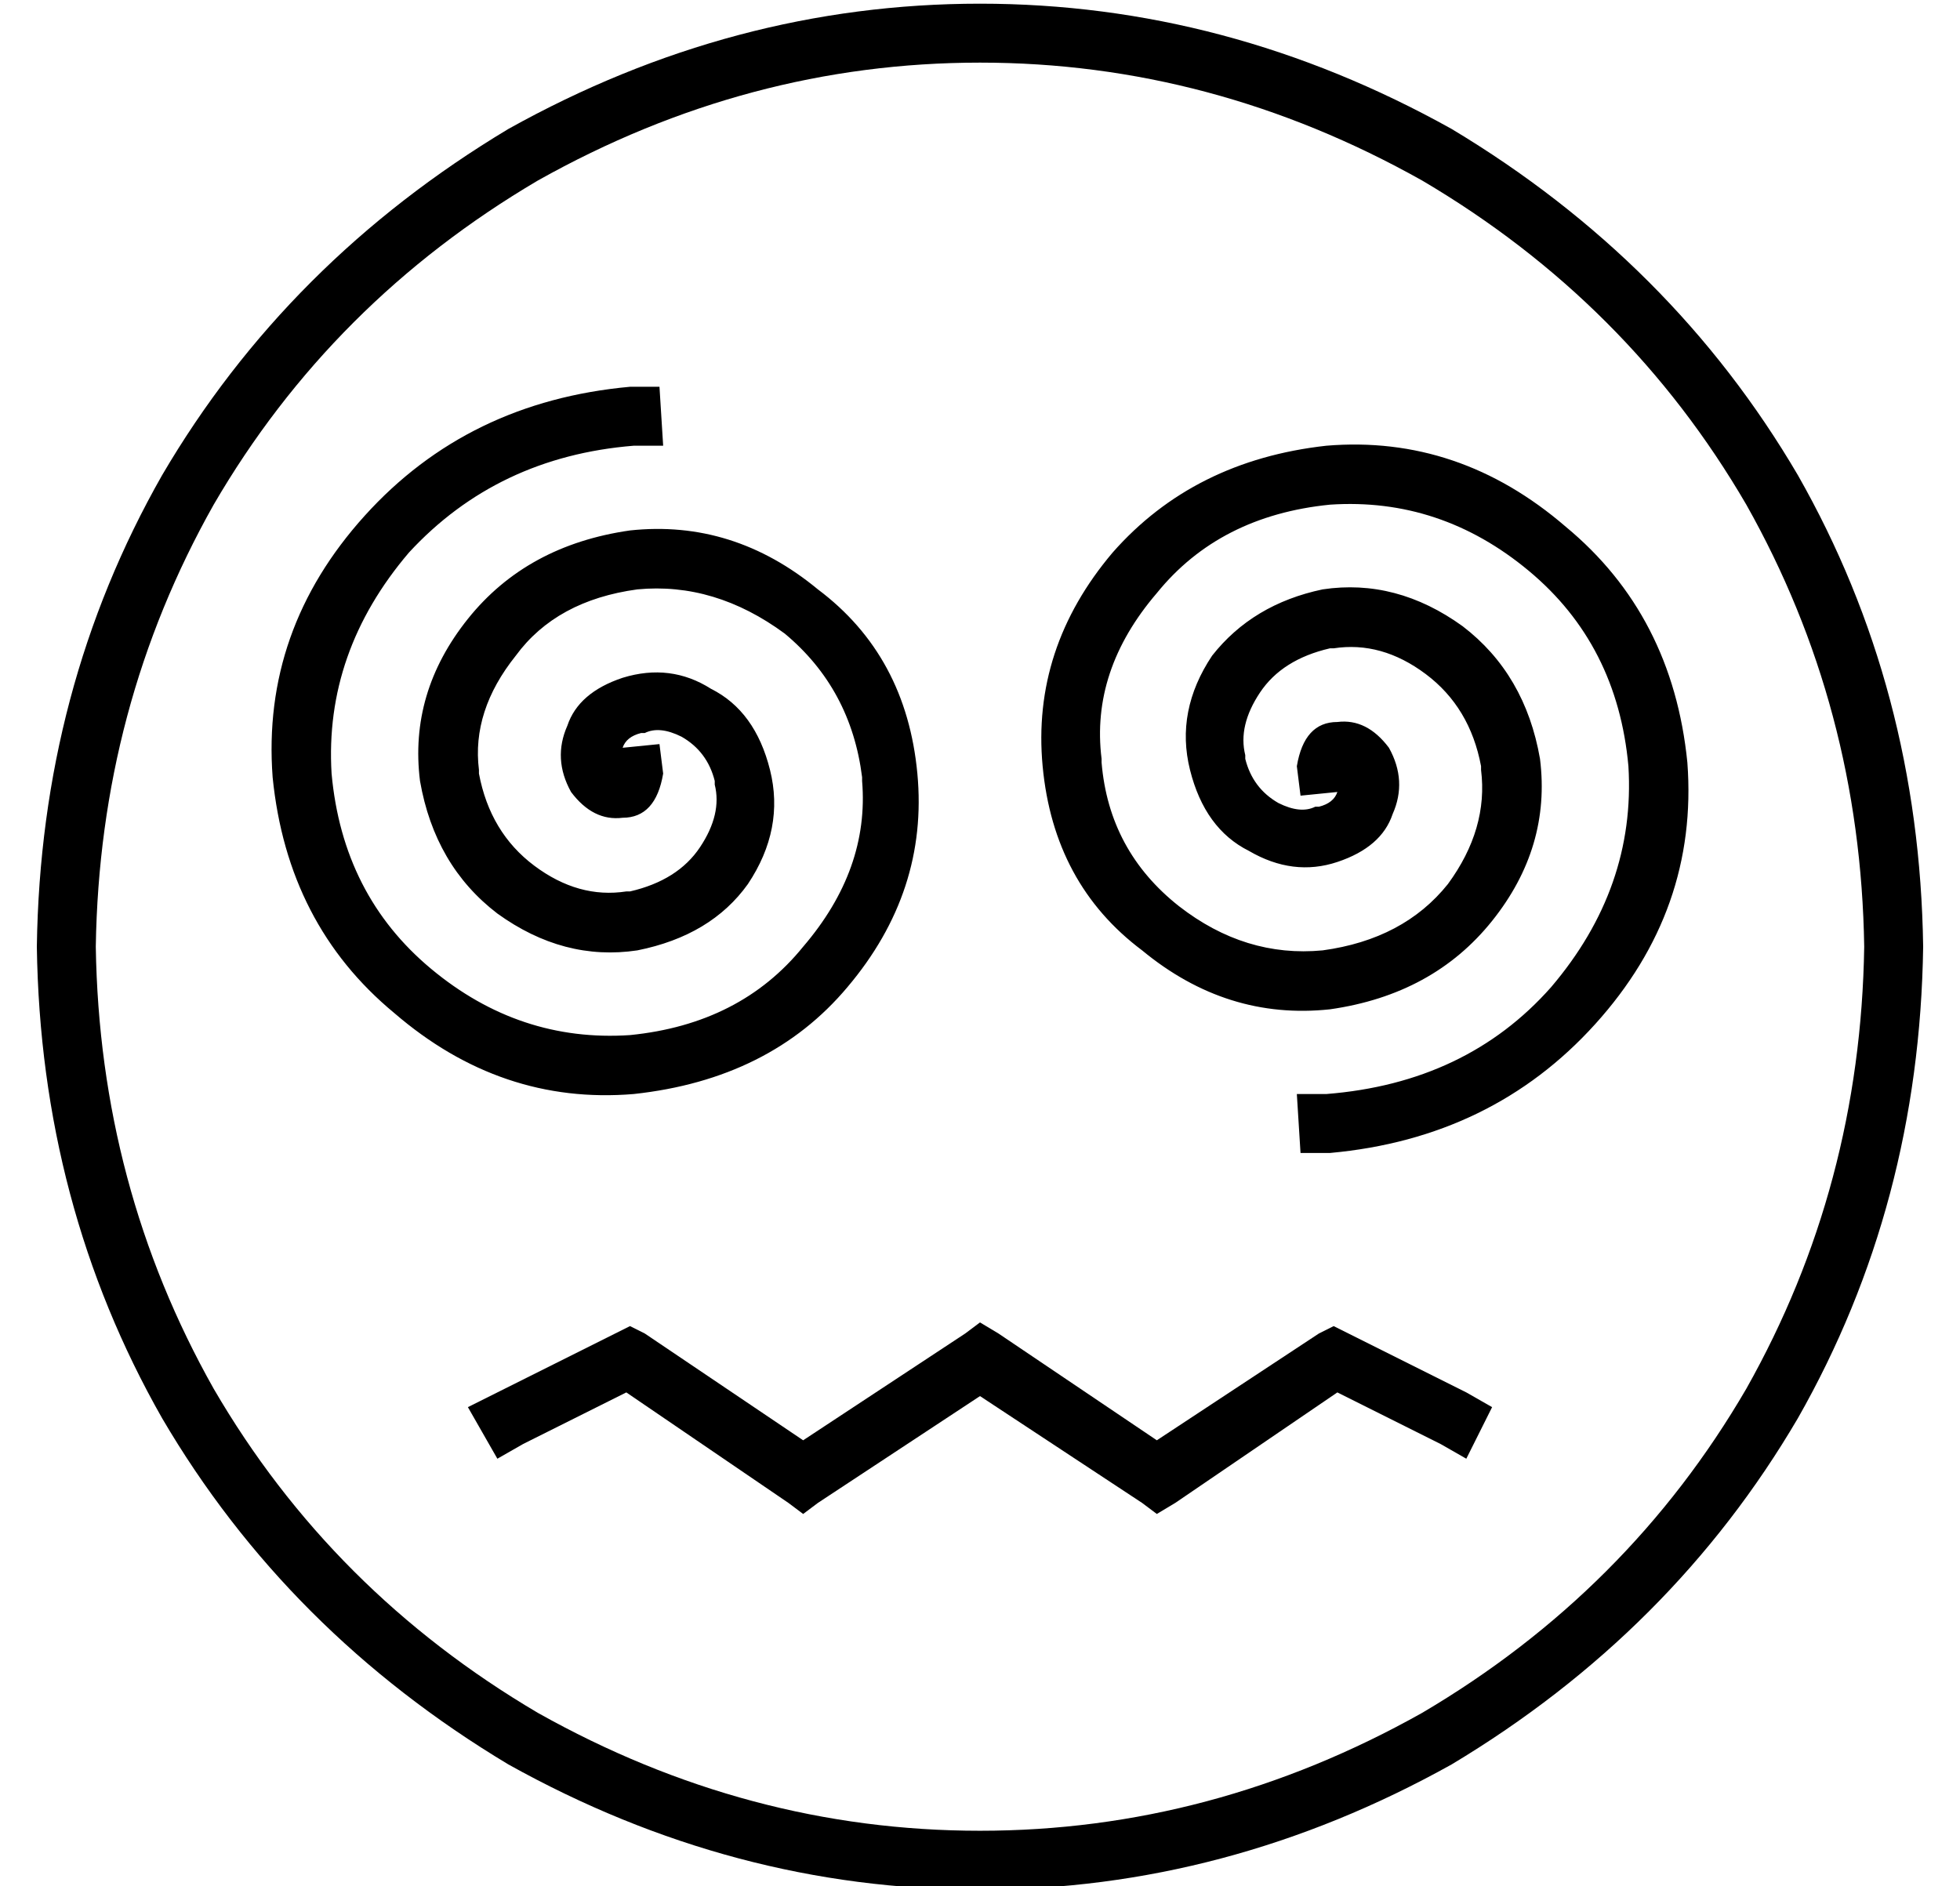 <?xml version="1.0" standalone="no"?>
<!DOCTYPE svg PUBLIC "-//W3C//DTD SVG 1.1//EN" "http://www.w3.org/Graphics/SVG/1.1/DTD/svg11.dtd" >
<svg xmlns="http://www.w3.org/2000/svg" xmlns:xlink="http://www.w3.org/1999/xlink" version="1.1" viewBox="-10 -40 532 512">
   <path fill="currentColor"
d="M496 217q-1 -65 -32 -120v0v0q-32 -55 -88 -88q-57 -32 -120 -32t-120 32q-56 33 -88 88q-31 55 -32 120q1 65 32 120q32 55 88 88q57 32 120 32t120 -32q56 -33 88 -88q31 -55 32 -120v0zM0 217q1 -70 34 -128v0v0q34 -58 94 -94q61 -34 128 -34t128 34q60 36 94 94
q33 58 34 128q-1 70 -34 128q-34 58 -94 94q-61 34 -128 34t-128 -34q-60 -36 -94 -94q-33 -58 -34 -128v0zM300 368l-44 -29l44 29l-44 -29l-44 29v0l-4 3v0l-4 -3v0l-44 -30v0l-28 14v0l-7 4v0l-8 -14v0l8 -4v0l32 -16v0l4 -2v0l4 2v0l43 29v0l44 -29v0l4 -3v0l5 3v0
l43 29v0l44 -29v0l4 -2v0l4 2v0l32 16v0l7 4v0l-7 14v0l-7 -4v0l-28 -14v0l-44 30v0l-5 3v0l-4 -3v0zM170 81h-8h8h-8q-37 3 -61 29q-23 27 -21 60v0v0v0v0q3 33 27 53t54 18v0v0v0v0q30 -3 47 -24q18 -21 16 -45v-1v0v0v0q-3 -24 -21 -39q-19 -14 -40 -12v0v0v0v0
q-22 3 -33 18q-12 15 -10 31v1v0v0v0q3 16 15 25t25 7h1v0v0v0q13 -3 19 -12t4 -17v0v0v-1v0q-2 -8 -9 -12q-6 -3 -10 -1h-1v0v0v0q-4 1 -5 4l10 -1v0l1 8v0q-2 12 -11 12q-8 1 -14 -7q-5 -9 -1 -18q3 -9 15 -13q13 -4 24 3q12 6 16 22t-6 31q-10 14 -30 18q-20 3 -38 -10
q-17 -13 -21 -36q-3 -24 13 -44t44 -24q28 -3 51 16q24 18 27 50t-19 58q-21 25 -58 29q-36 3 -65 -22q-29 -24 -33 -64q-3 -40 25 -71t72 -35h8v0l1 16v0zM350 257q38 -3 61 -29v0v0q23 -27 21 -60v0v0v0v0q-3 -33 -27 -53t-54 -18v0v0v0v0q-30 3 -47 24q-18 21 -15 45v1v0
v0v0q2 24 21 39q18 14 39 12v0v0v0v0q22 -3 34 -18q11 -15 9 -31v0v0v-1v0q-3 -16 -15 -25t-25 -7v0v0h-1v0q-13 3 -19 12t-4 17v1v0v0v0q2 8 9 12q6 3 10 1h1v0v0v0q4 -1 5 -4l-10 1v0l-1 -8v0q2 -12 11 -12q8 -1 14 7q5 9 1 18q-3 9 -15 13t-24 -3q-12 -6 -16 -22t6 -31
q11 -14 30 -18q20 -3 38 10q17 13 21 36q3 24 -13 44t-44 24q-28 3 -51 -16q-24 -18 -27 -50t19 -58q22 -25 58 -29q36 -3 65 22q29 24 33 64q3 40 -25 71t-72 35h-8v0l-1 -16v0h8v0z" />
</svg>
